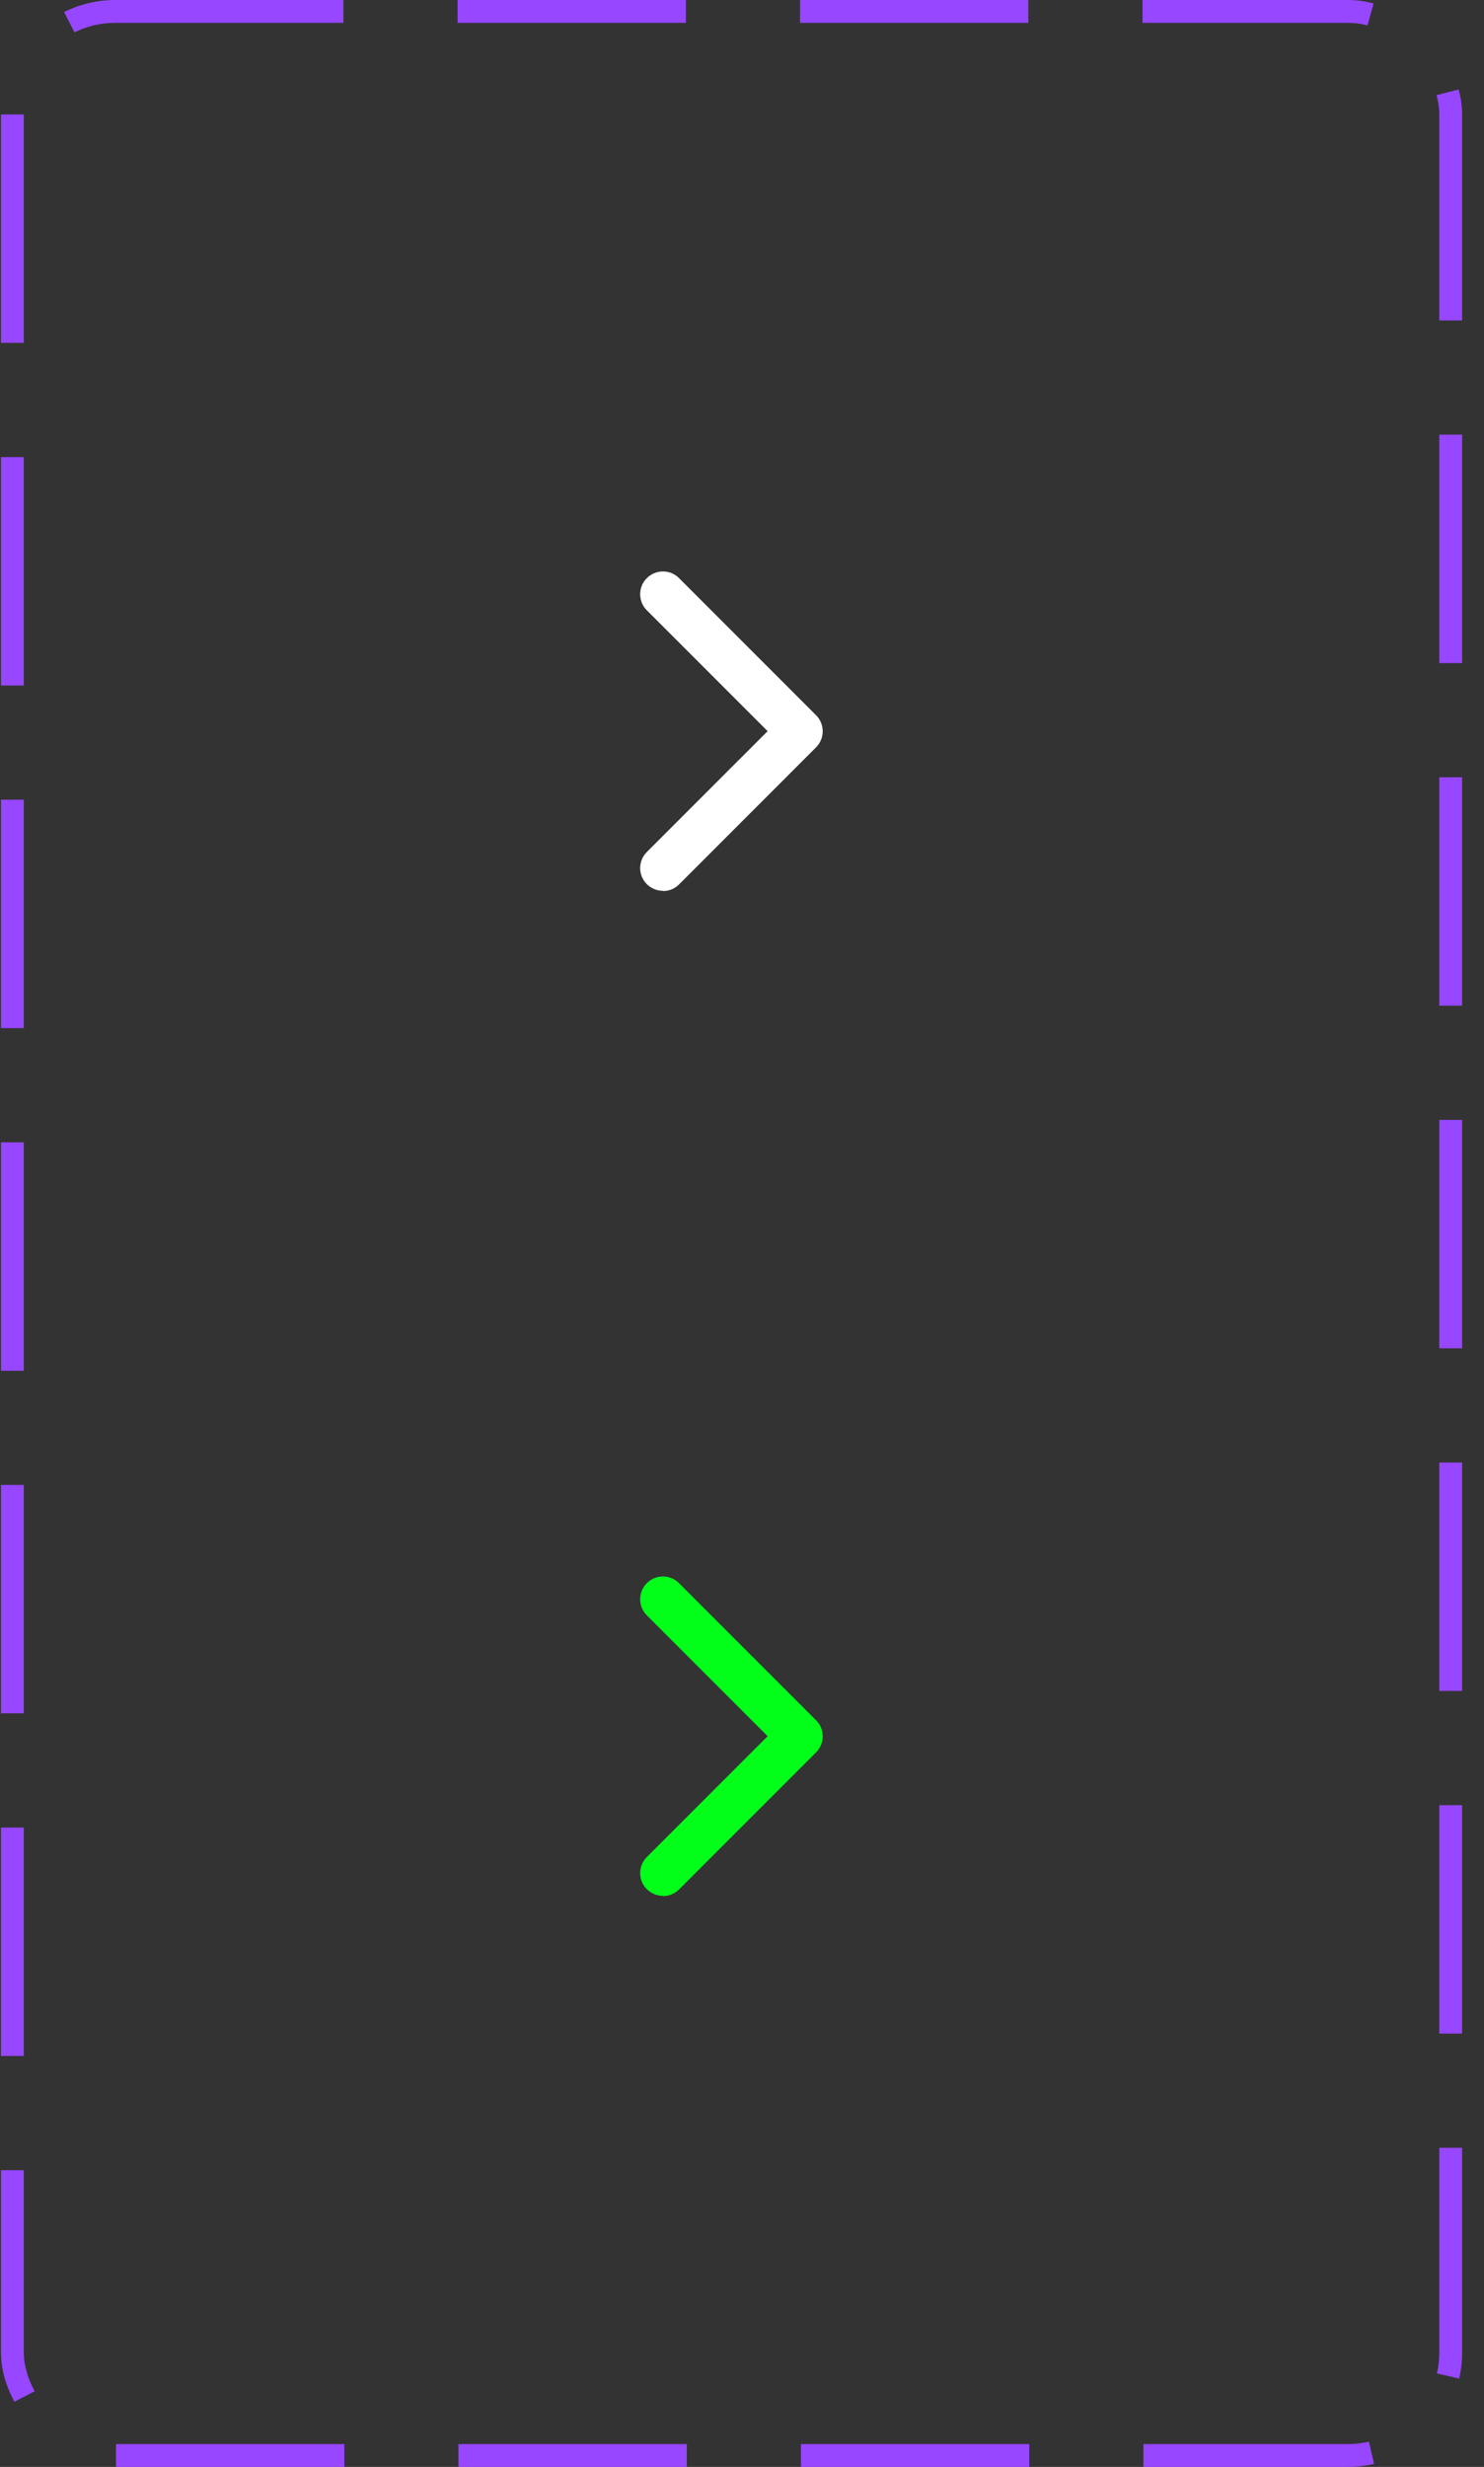 <svg width="65" height="108" viewBox="0 0 65 108" fill="none" xmlns="http://www.w3.org/2000/svg">
<rect x="0" y="0" width="65" height="108" fill="#333333" stroke="none"/>
<rect x="0.542" y="0.5" width="63" height="107" rx="4.5" stroke="#9747FF" stroke-dasharray="10 5"/>
<path d="M29.043 39C28.782 39 28.532 38.9 28.332 38.71C27.942 38.32 27.942 37.69 28.332 37.3L33.623 32.01L28.332 26.72C27.942 26.33 27.942 25.7 28.332 25.31C28.723 24.92 29.352 24.92 29.742 25.31L35.742 31.31C36.133 31.7 36.133 32.33 35.742 32.72L29.742 38.72C29.543 38.92 29.293 39.01 29.032 39.01L29.043 39Z" fill="white"/>
<path d="M29.043 83C28.782 83 28.532 82.9 28.332 82.71C27.942 82.32 27.942 81.69 28.332 81.3L33.623 76.01L28.332 70.72C27.942 70.33 27.942 69.7 28.332 69.31C28.723 68.92 29.352 68.92 29.742 69.31L35.742 75.31C36.133 75.7 36.133 76.33 35.742 76.72L29.742 82.72C29.543 82.92 29.293 83.01 29.032 83.01L29.043 83Z" fill="#01FF1A"/>
</svg>
